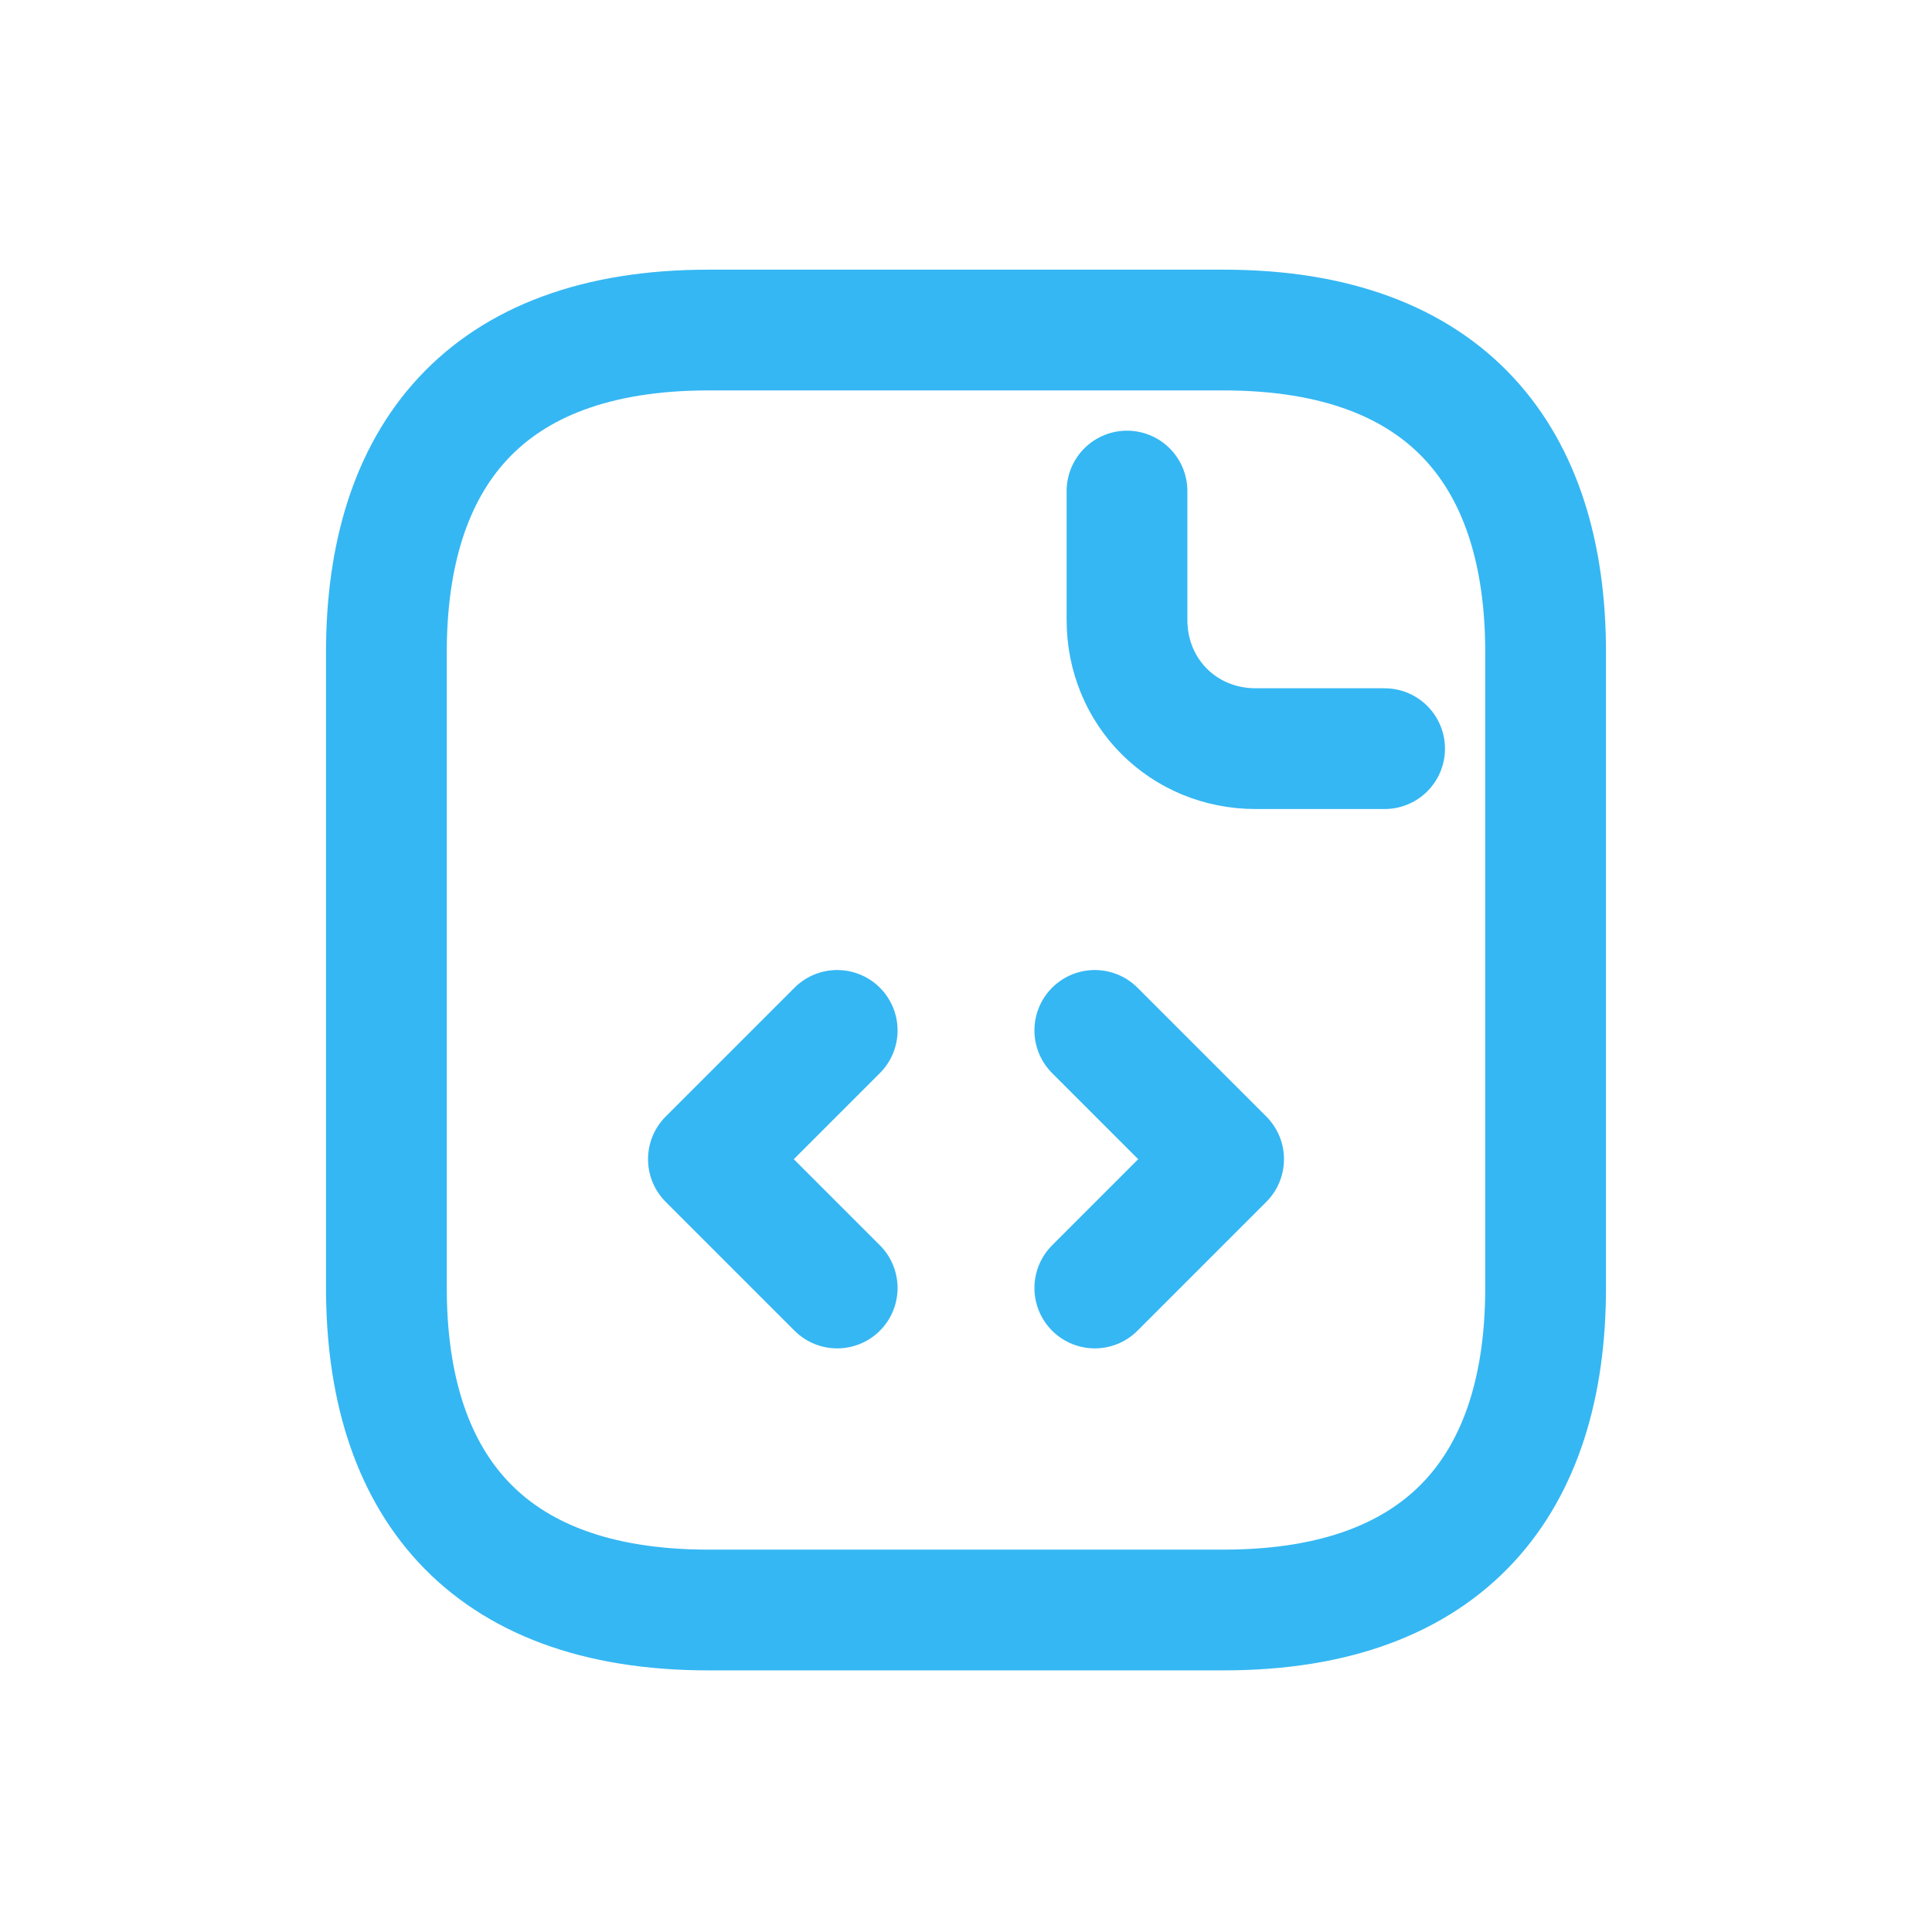 <?xml version="1.0" encoding="utf-8"?>
<!-- Generator: Adobe Illustrator 25.4.1, SVG Export Plug-In . SVG Version: 6.00 Build 0)  -->
<svg version="1.1" id="Layer_1" xmlns="http://www.w3.org/2000/svg" xmlns:xlink="http://www.w3.org/1999/xlink" x="0px" y="0px"
	 viewBox="0 0 24 24" style="enable-background:new 0 0 24 24;" xml:space="preserve">
<style type="text/css">
	.st0{fill:none;stroke:#35B7F3;stroke-width:1.5;stroke-linecap:round;stroke-linejoin:round;stroke-miterlimit:10;}
</style>
<g>
	<path class="st0" d="M19.2,8.1v7.9c0,2.4-1.2,4-4,4H8.8c-2.8,0-4-1.6-4-4V8.1c0-2.4,1.2-4,4-4h6.4C18,4.1,19.2,5.7,19.2,8.1z"/>
	<path class="st0" d="M14,6.1v1.6c0,0.9,0.7,1.6,1.6,1.6h1.6"/>
	<path class="st0" d="M10.4,12.8l-1.6,1.6l1.6,1.6"/>
	<path class="st0" d="M13.6,12.8l1.6,1.6L13.6,16"/>
</g>
</svg>

